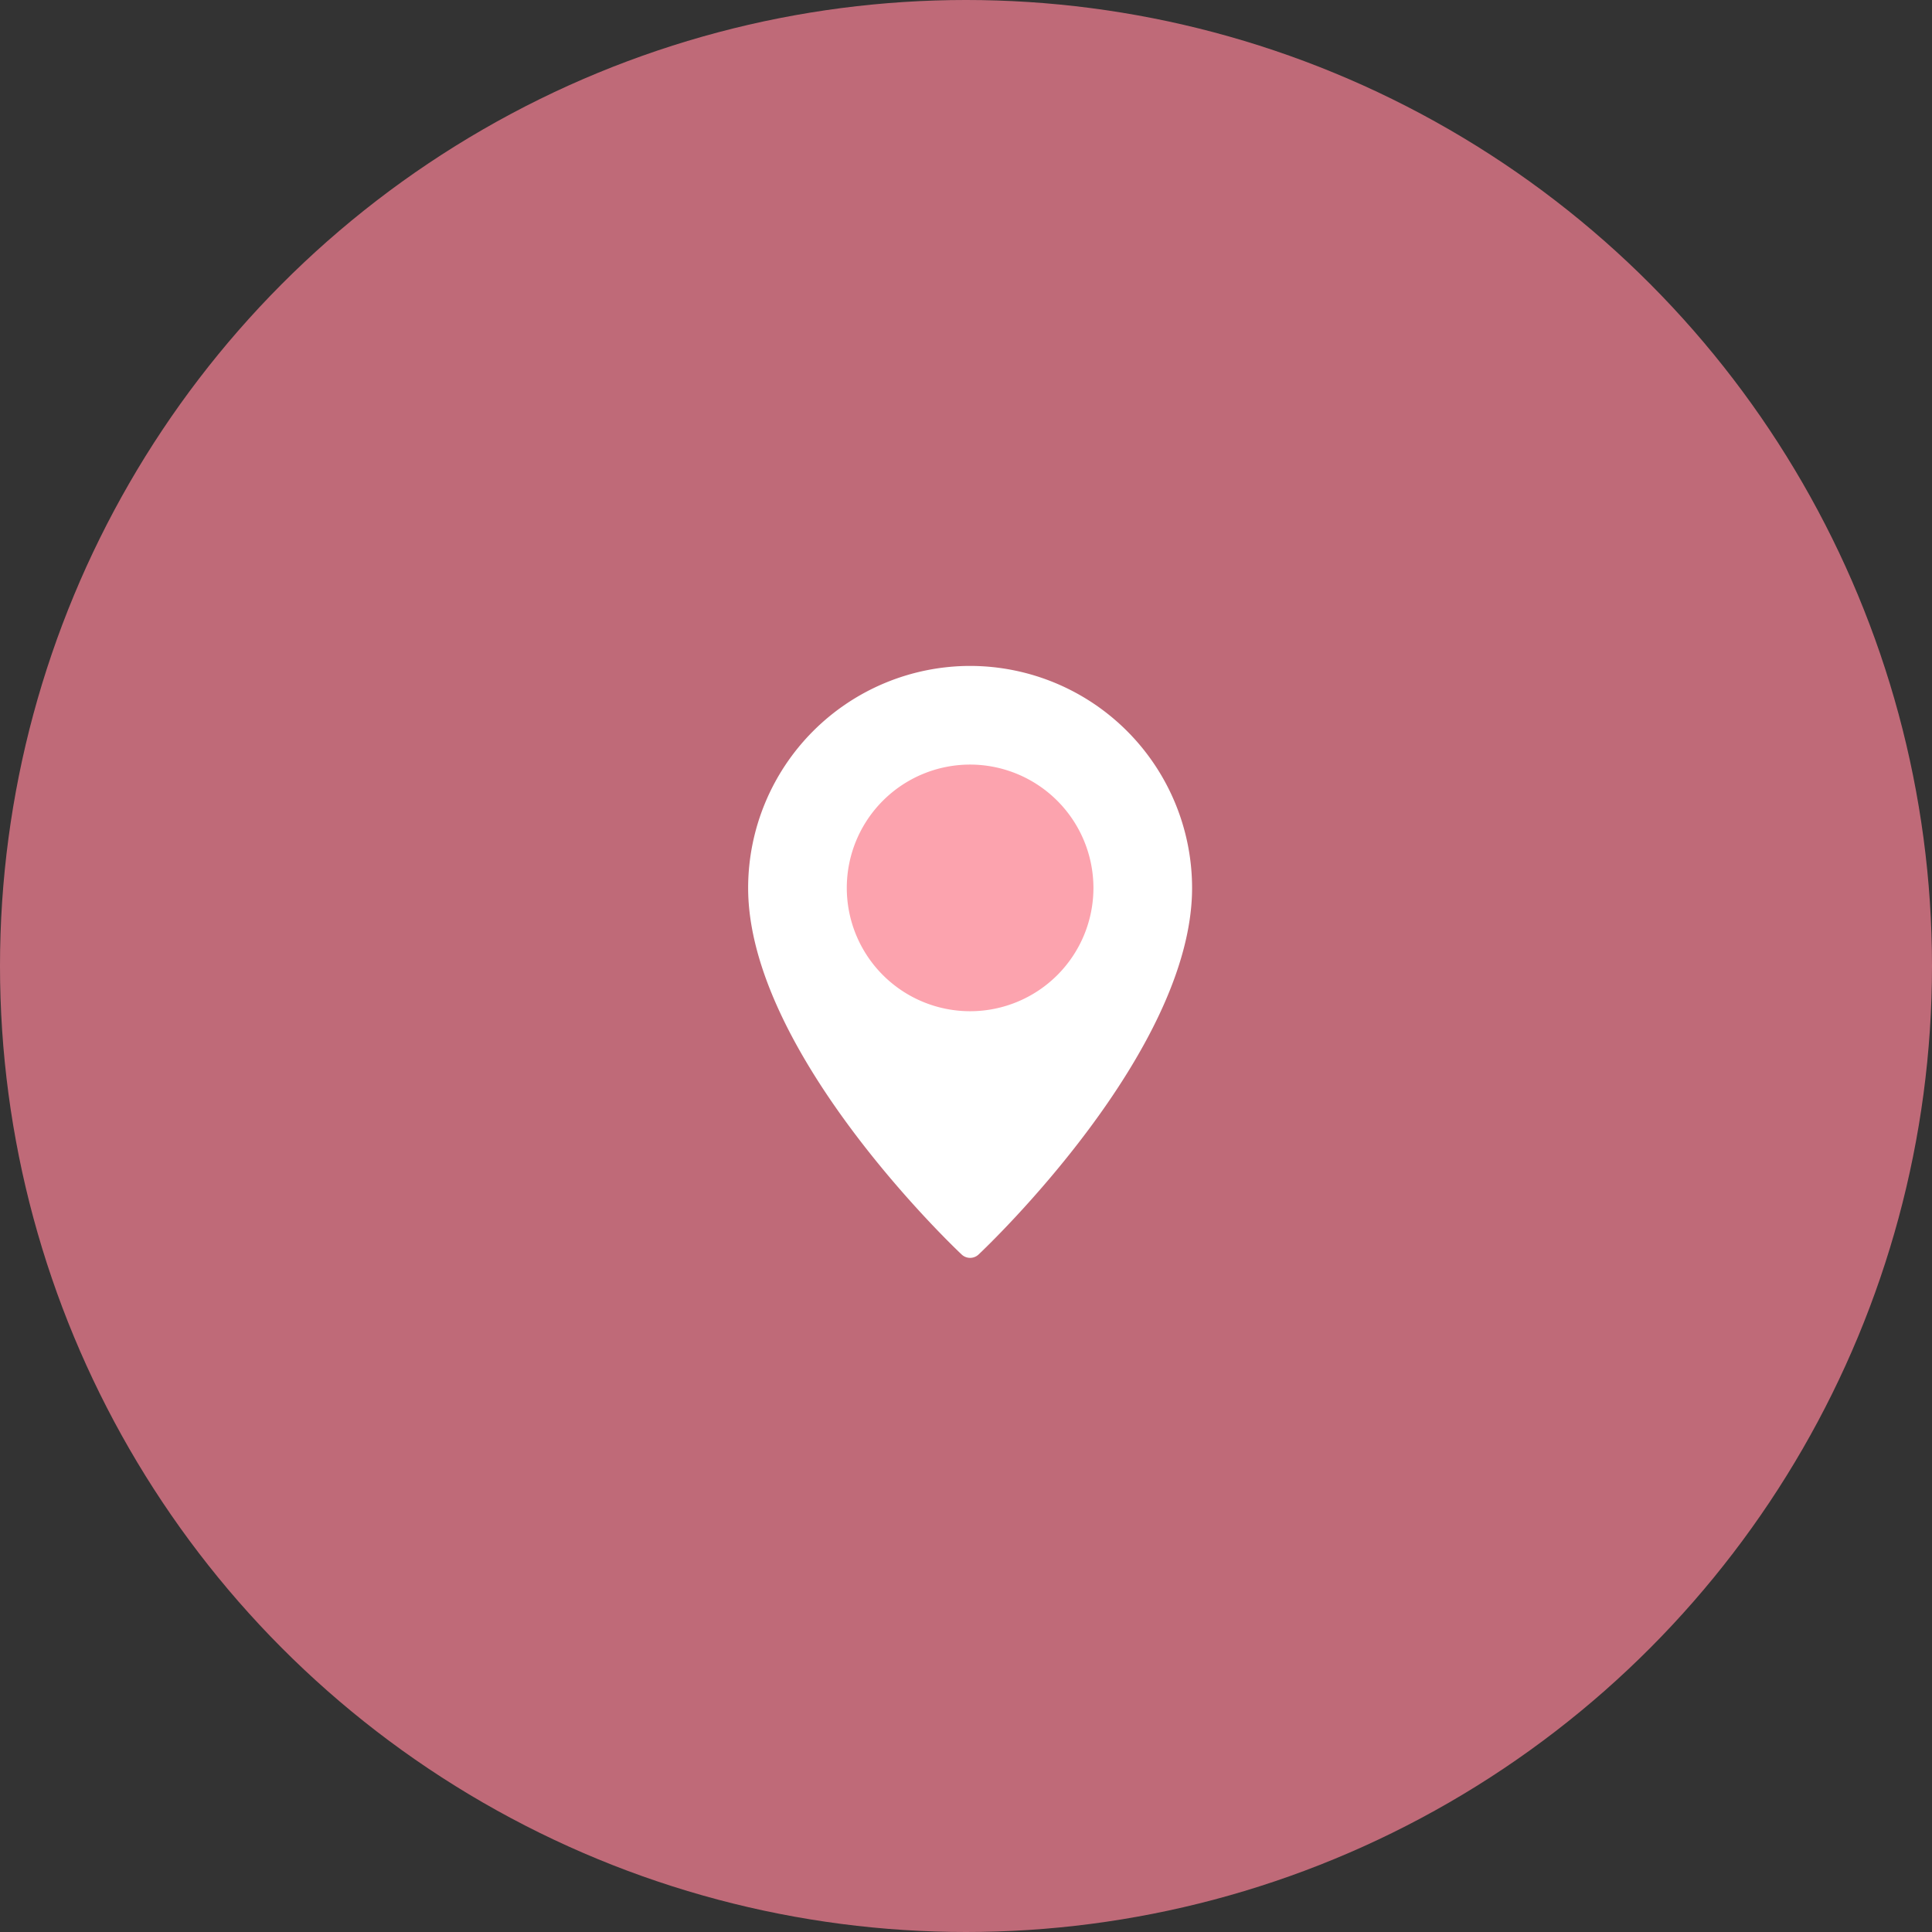 <svg xmlns="http://www.w3.org/2000/svg" width="235" height="235" viewBox="0 0 235 235">
  <rect x="0" y="0" width="235" height="235" fill="#333333" stroke="none"/>
  <g id="Group_1261" data-name="Group 1261" transform="translate(-370 -581)">
    <circle id="Ellipse_1201" data-name="Ellipse 1201" cx="117.5" cy="117.5" r="117.5" transform="translate(370 581)" fill="#fb8296" opacity="0.7"/>
    <g id="Group_1250" data-name="Group 1250" transform="translate(397 662)">
      <path id="Path_1466" data-name="Path 1466" d="M91,0A27.03,27.03,0,0,0,64,27c0,19.919,24.911,43.594,25.972,44.593a1.5,1.5,0,0,0,2.057,0C93.089,70.594,118,46.919,118,27A27.03,27.03,0,0,0,91,0Z" fill="#fff"/>
      <path id="Path_1467" data-name="Path 1467" d="M164.333,85.333a15,15,0,1,0,15,15A15.018,15.018,0,0,0,164.333,85.333Z" transform="translate(-73.333 -73.333)" fill="#fca3ae"/>
    </g>
  </g>
</svg>

